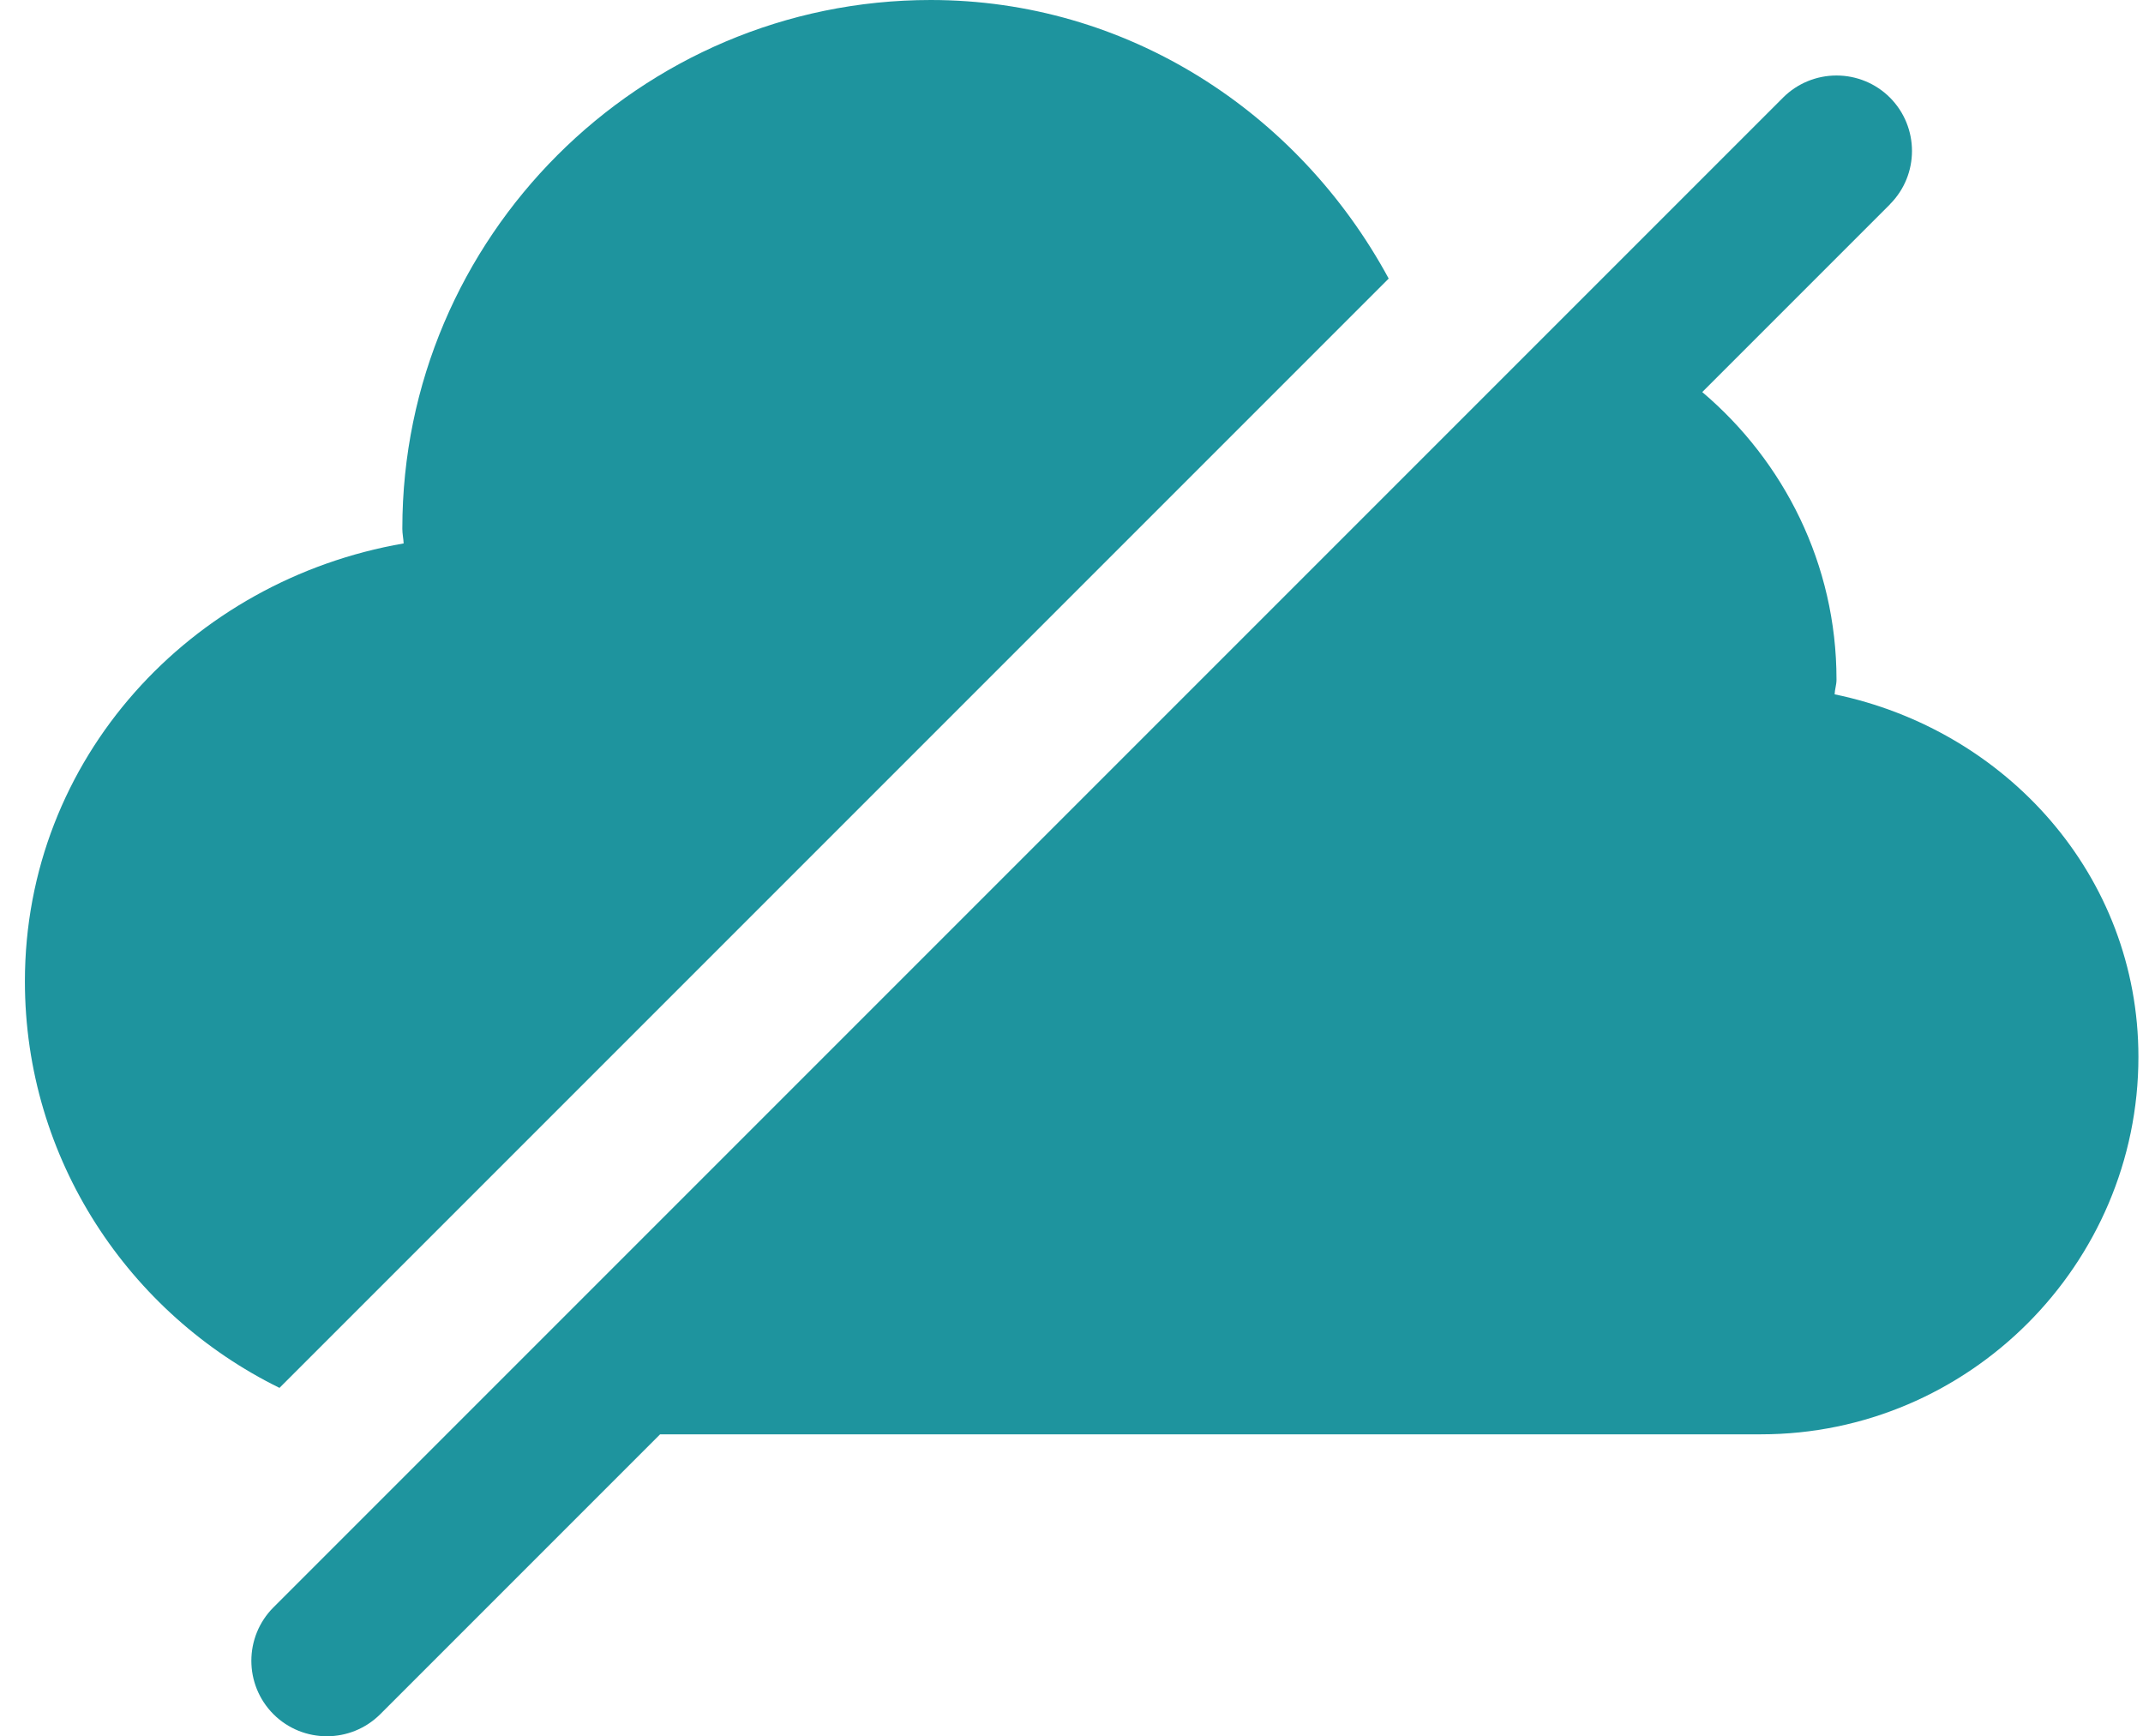 <svg width="79" height="64" viewBox="0 0 79 64" fill="none" xmlns="http://www.w3.org/2000/svg">
<path fill-rule="evenodd" clip-rule="evenodd" d="M67.701 2.783C66.964 2.783 66.254 3.075 65.732 3.597L10.08 59.249C8.995 60.337 8.995 62.097 10.08 63.186C11.169 64.271 12.929 64.271 14.018 63.186L24.334 52.87H64.918C72.57 52.87 78.831 46.609 78.831 38.957C78.831 32.264 73.948 26.901 67.632 25.593C67.638 25.412 67.701 25.242 67.701 25.061V25.054V25.047V25.043C67.701 20.803 65.767 17.005 62.752 14.452L69.67 7.534V7.53C70.755 6.445 70.755 4.685 69.67 3.596C69.148 3.074 68.438 2.783 67.701 2.783Z" fill="#1E949E"/>
<path fill-rule="evenodd" clip-rule="evenodd" d="M34.31 0C23.587 0 14.832 8.755 14.832 19.478V19.499C14.832 19.677 14.873 19.854 14.88 20.031C7.037 21.388 0.918 27.955 0.918 36.174C0.918 42.741 4.762 48.435 10.303 51.158L51.193 10.268C47.85 4.097 41.517 0 34.31 0Z" fill="#1E949E"/>
</svg>
